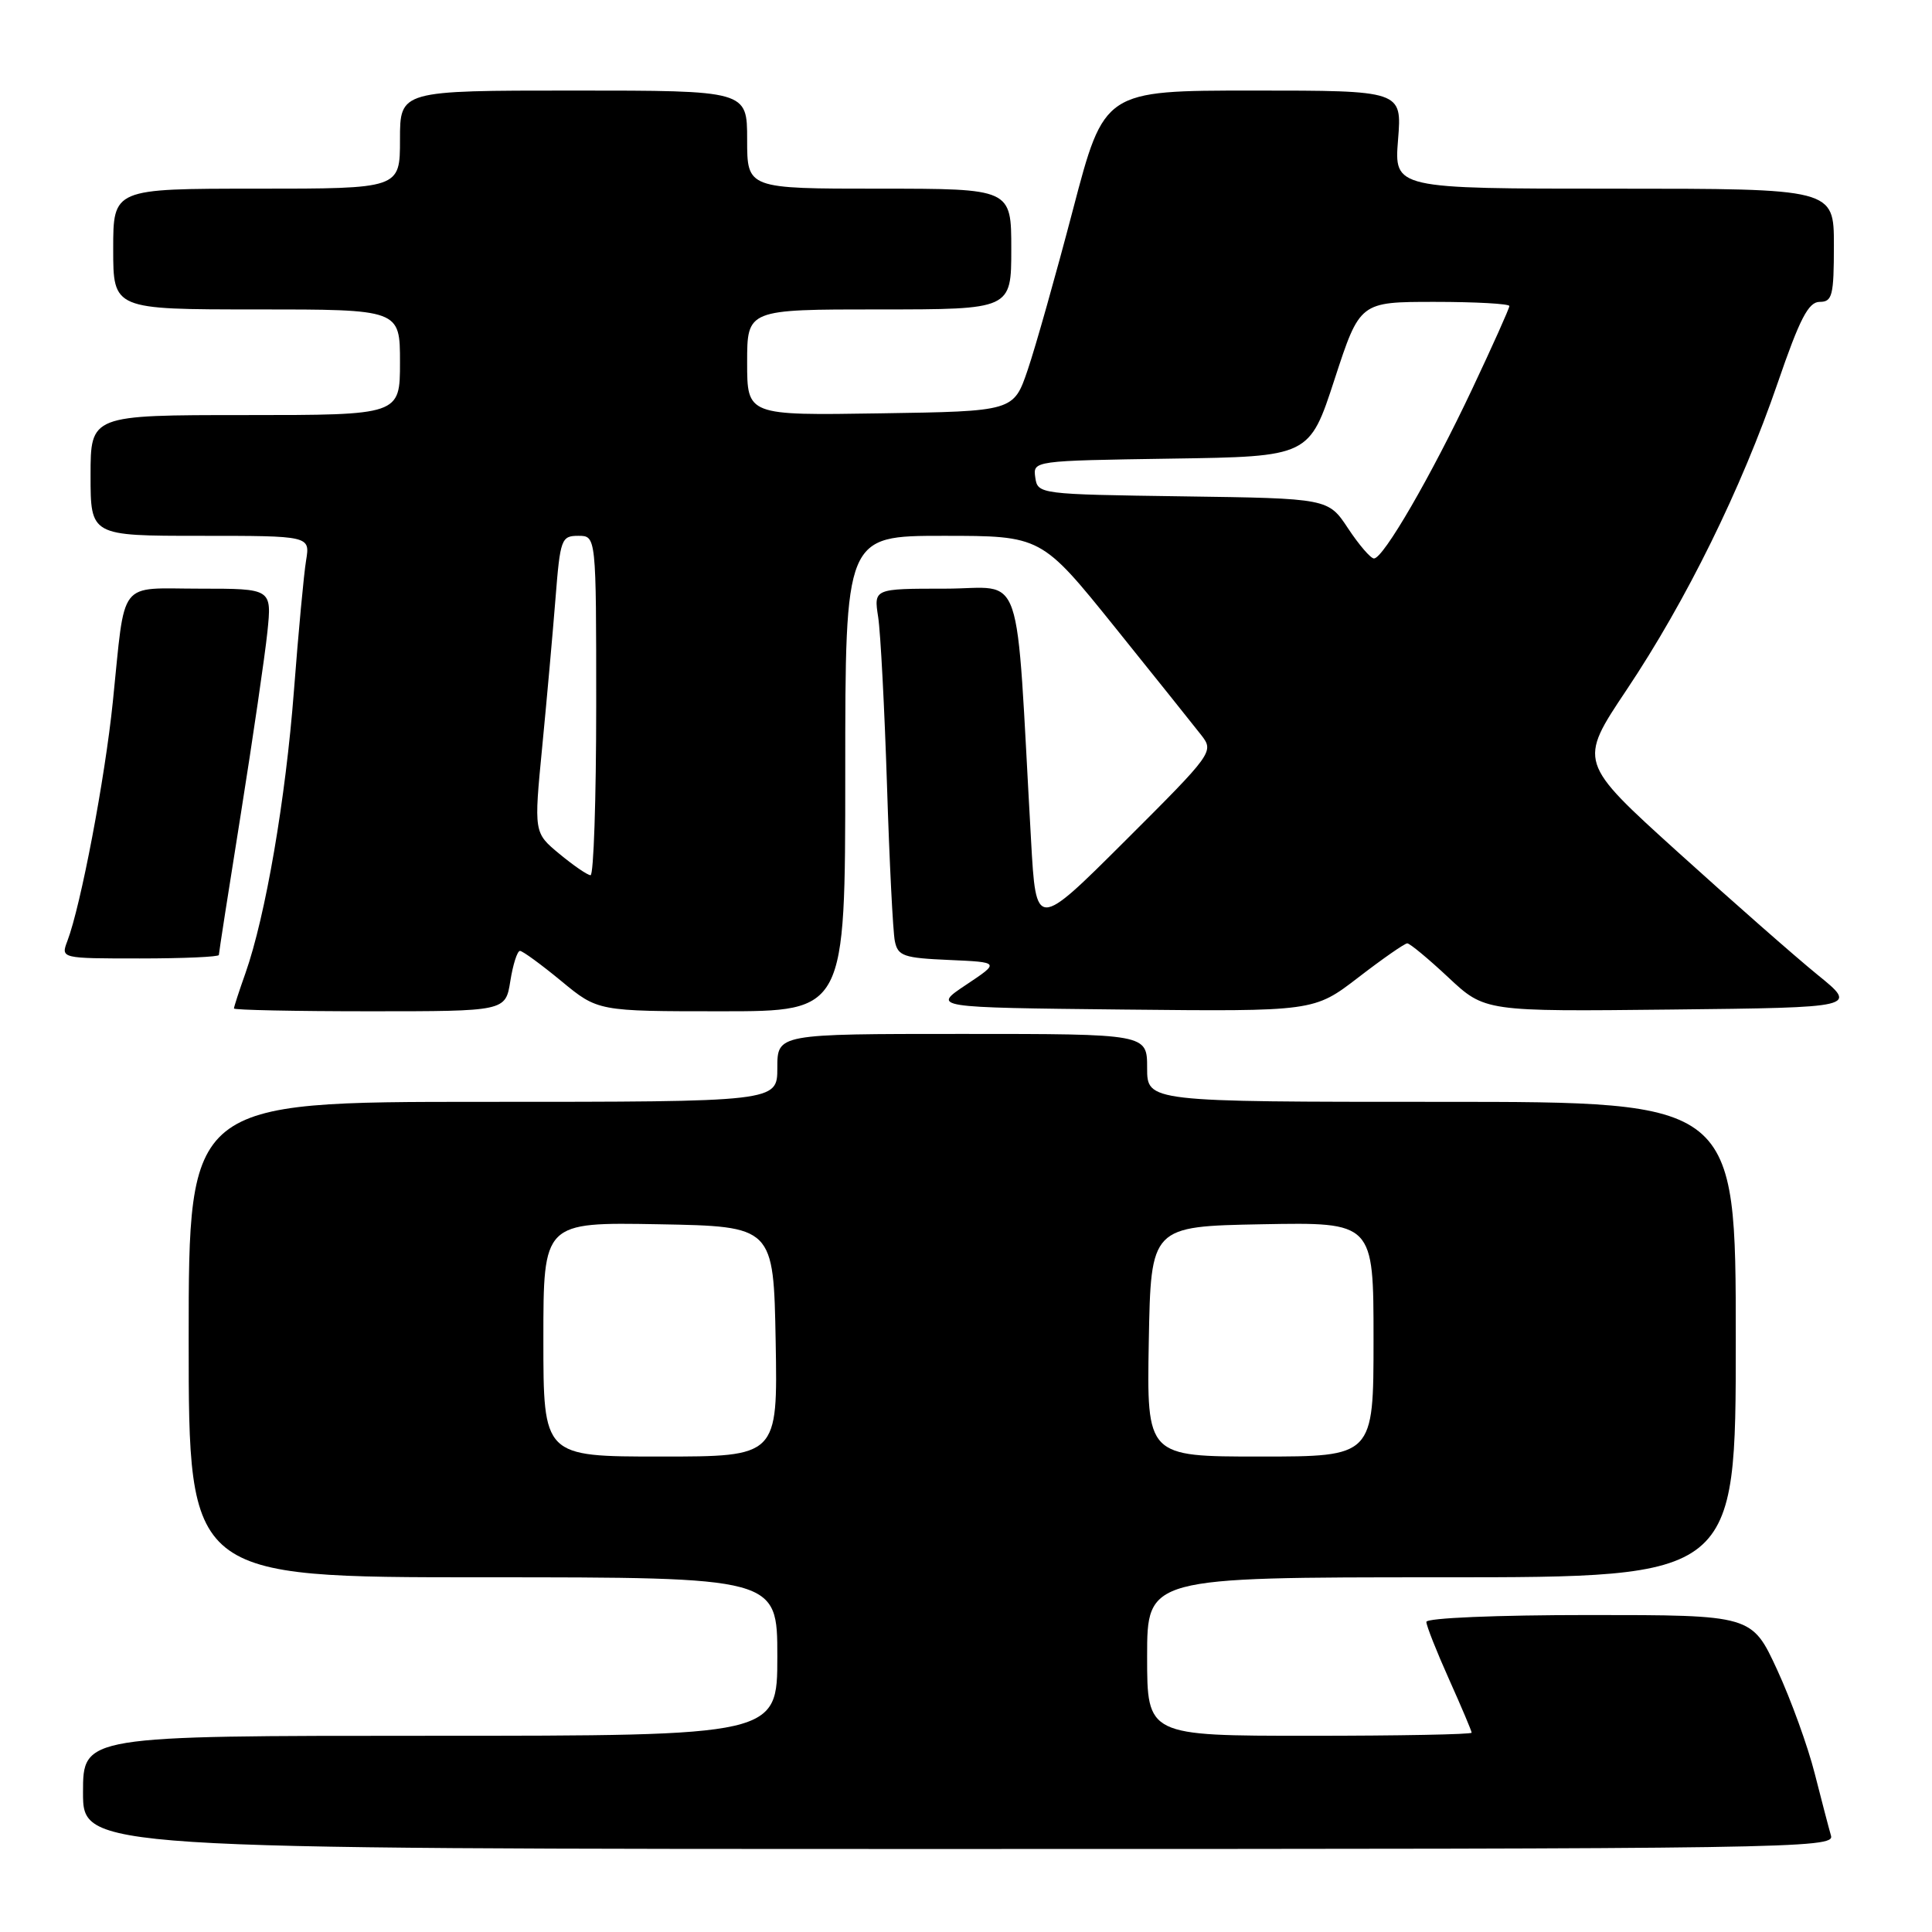 <?xml version="1.0" encoding="UTF-8" standalone="no"?>
<!DOCTYPE svg PUBLIC "-//W3C//DTD SVG 1.1//EN" "http://www.w3.org/Graphics/SVG/1.1/DTD/svg11.dtd" >
<svg xmlns="http://www.w3.org/2000/svg" xmlns:xlink="http://www.w3.org/1999/xlink" version="1.1" viewBox="0 0 256 256">
 <g >
 <path fill="currentColor"
d=" M 242.62 243.25 C 242.34 242.29 241.37 238.57 240.46 235.00 C 239.56 231.43 237.32 225.24 235.48 221.25 C 232.13 214.00 232.13 214.00 210.57 214.00 C 198.33 214.00 189.00 214.39 189.00 214.91 C 189.00 215.41 190.35 218.82 192.00 222.50 C 193.65 226.18 195.00 229.37 195.00 229.59 C 195.00 229.82 185.32 230.00 173.50 230.00 C 152.00 230.00 152.00 230.00 152.00 219.50 C 152.00 209.00 152.00 209.00 191.00 209.00 C 230.00 209.00 230.00 209.00 230.00 177.50 C 230.00 146.00 230.00 146.00 191.00 146.00 C 152.00 146.00 152.00 146.00 152.00 141.50 C 152.00 137.00 152.00 137.00 127.50 137.00 C 103.00 137.00 103.00 137.00 103.00 141.50 C 103.00 146.00 103.00 146.00 64.00 146.00 C 25.00 146.00 25.00 146.00 25.00 177.50 C 25.00 209.00 25.00 209.00 64.00 209.00 C 103.00 209.00 103.00 209.00 103.00 219.50 C 103.00 230.00 103.00 230.00 57.00 230.00 C 11.00 230.00 11.00 230.00 11.00 237.50 C 11.00 245.00 11.00 245.00 127.07 245.00 C 237.14 245.00 243.11 244.91 242.62 243.25 Z  M 67.62 130.00 C 67.97 127.80 68.54 126.00 68.90 126.00 C 69.25 126.00 71.71 127.80 74.38 130.00 C 79.22 134.00 79.22 134.00 95.61 134.00 C 112.00 134.00 112.00 134.00 112.00 102.50 C 112.00 71.00 112.00 71.00 124.99 71.00 C 137.98 71.00 137.98 71.00 147.74 83.12 C 153.11 89.79 158.26 96.24 159.20 97.44 C 160.87 99.60 160.70 99.83 149.09 111.41 C 137.28 123.19 137.28 123.19 136.62 111.34 C 134.52 74.11 135.85 78.00 125.25 78.00 C 115.78 78.00 115.78 78.00 116.36 81.75 C 116.68 83.81 117.20 93.83 117.53 104.00 C 117.85 114.17 118.32 123.49 118.57 124.70 C 118.97 126.68 119.73 126.94 125.76 127.20 C 132.50 127.50 132.50 127.50 128.00 130.50 C 123.50 133.50 123.50 133.50 148.80 133.77 C 174.11 134.03 174.11 134.03 179.98 129.52 C 183.21 127.03 186.13 125.00 186.47 125.00 C 186.81 125.00 189.26 127.03 191.92 129.52 C 196.75 134.04 196.75 134.04 221.46 133.77 C 246.18 133.50 246.18 133.50 240.84 129.17 C 237.90 126.78 229.57 119.46 222.32 112.90 C 209.14 100.97 209.14 100.97 215.52 91.43 C 223.45 79.57 230.73 64.78 235.55 50.75 C 238.48 42.21 239.63 40.00 241.12 40.00 C 242.79 40.00 243.00 39.17 243.00 32.50 C 243.00 25.00 243.00 25.00 213.86 25.00 C 184.73 25.00 184.73 25.00 185.25 18.50 C 185.77 12.00 185.77 12.00 166.04 12.00 C 146.31 12.00 146.31 12.00 142.18 27.75 C 139.91 36.41 137.21 45.98 136.18 49.00 C 134.31 54.50 134.31 54.50 116.66 54.77 C 99.00 55.05 99.00 55.05 99.00 48.02 C 99.00 41.00 99.00 41.00 116.50 41.00 C 134.00 41.00 134.00 41.00 134.00 33.00 C 134.00 25.00 134.00 25.00 116.50 25.00 C 99.00 25.00 99.00 25.00 99.00 18.50 C 99.00 12.00 99.00 12.00 76.00 12.00 C 53.00 12.00 53.00 12.00 53.00 18.50 C 53.00 25.00 53.00 25.00 34.00 25.00 C 15.00 25.00 15.00 25.00 15.00 33.00 C 15.00 41.00 15.00 41.00 34.00 41.00 C 53.00 41.00 53.00 41.00 53.00 48.00 C 53.00 55.00 53.00 55.00 32.50 55.00 C 12.00 55.00 12.00 55.00 12.00 63.00 C 12.00 71.00 12.00 71.00 26.55 71.00 C 41.09 71.00 41.09 71.00 40.56 74.25 C 40.26 76.04 39.54 83.80 38.95 91.50 C 37.85 105.89 35.19 121.38 32.52 128.96 C 31.68 131.32 31.00 133.42 31.00 133.63 C 31.00 133.83 39.09 134.00 48.99 134.00 C 66.98 134.00 66.98 134.00 67.62 130.00 Z  M 29.00 126.54 C 29.00 126.28 30.31 117.84 31.92 107.79 C 33.52 97.73 35.10 86.91 35.43 83.75 C 36.02 78.00 36.02 78.00 26.53 78.00 C 15.49 78.00 16.65 76.49 14.95 93.00 C 13.90 103.22 10.71 120.00 8.93 124.68 C 8.05 127.00 8.05 127.00 18.52 127.00 C 24.29 127.00 29.00 126.79 29.00 126.54 Z  M 72.00 177.47 C 72.00 161.95 72.00 161.95 87.25 162.22 C 102.50 162.50 102.50 162.50 102.78 177.75 C 103.05 193.00 103.05 193.00 87.53 193.00 C 72.00 193.00 72.00 193.00 72.00 177.47 Z  M 152.22 177.75 C 152.50 162.50 152.50 162.50 167.25 162.22 C 182.00 161.95 182.00 161.95 182.00 177.47 C 182.00 193.00 182.00 193.00 166.97 193.00 C 151.95 193.00 151.95 193.00 152.22 177.75 Z  M 74.12 113.14 C 70.74 110.34 70.74 110.34 71.85 98.92 C 72.46 92.64 73.25 83.79 73.61 79.25 C 74.23 71.42 74.38 71.00 76.63 71.00 C 79.00 71.00 79.00 71.00 79.00 93.50 C 79.00 105.88 78.66 115.99 78.25 115.97 C 77.84 115.96 75.98 114.68 74.12 113.14 Z  M 178.63 70.02 C 176.00 66.04 176.00 66.04 156.75 65.77 C 137.70 65.50 137.50 65.48 137.18 63.27 C 136.87 61.05 136.88 61.05 155.18 60.77 C 173.50 60.50 173.50 60.50 176.84 50.25 C 180.19 40.00 180.19 40.00 190.09 40.00 C 195.54 40.00 200.00 40.25 200.00 40.55 C 200.00 40.85 197.78 45.81 195.06 51.57 C 189.63 63.08 183.30 74.00 182.06 74.00 C 181.62 74.00 180.08 72.21 178.63 70.02 Z "/>
</g>
</svg>